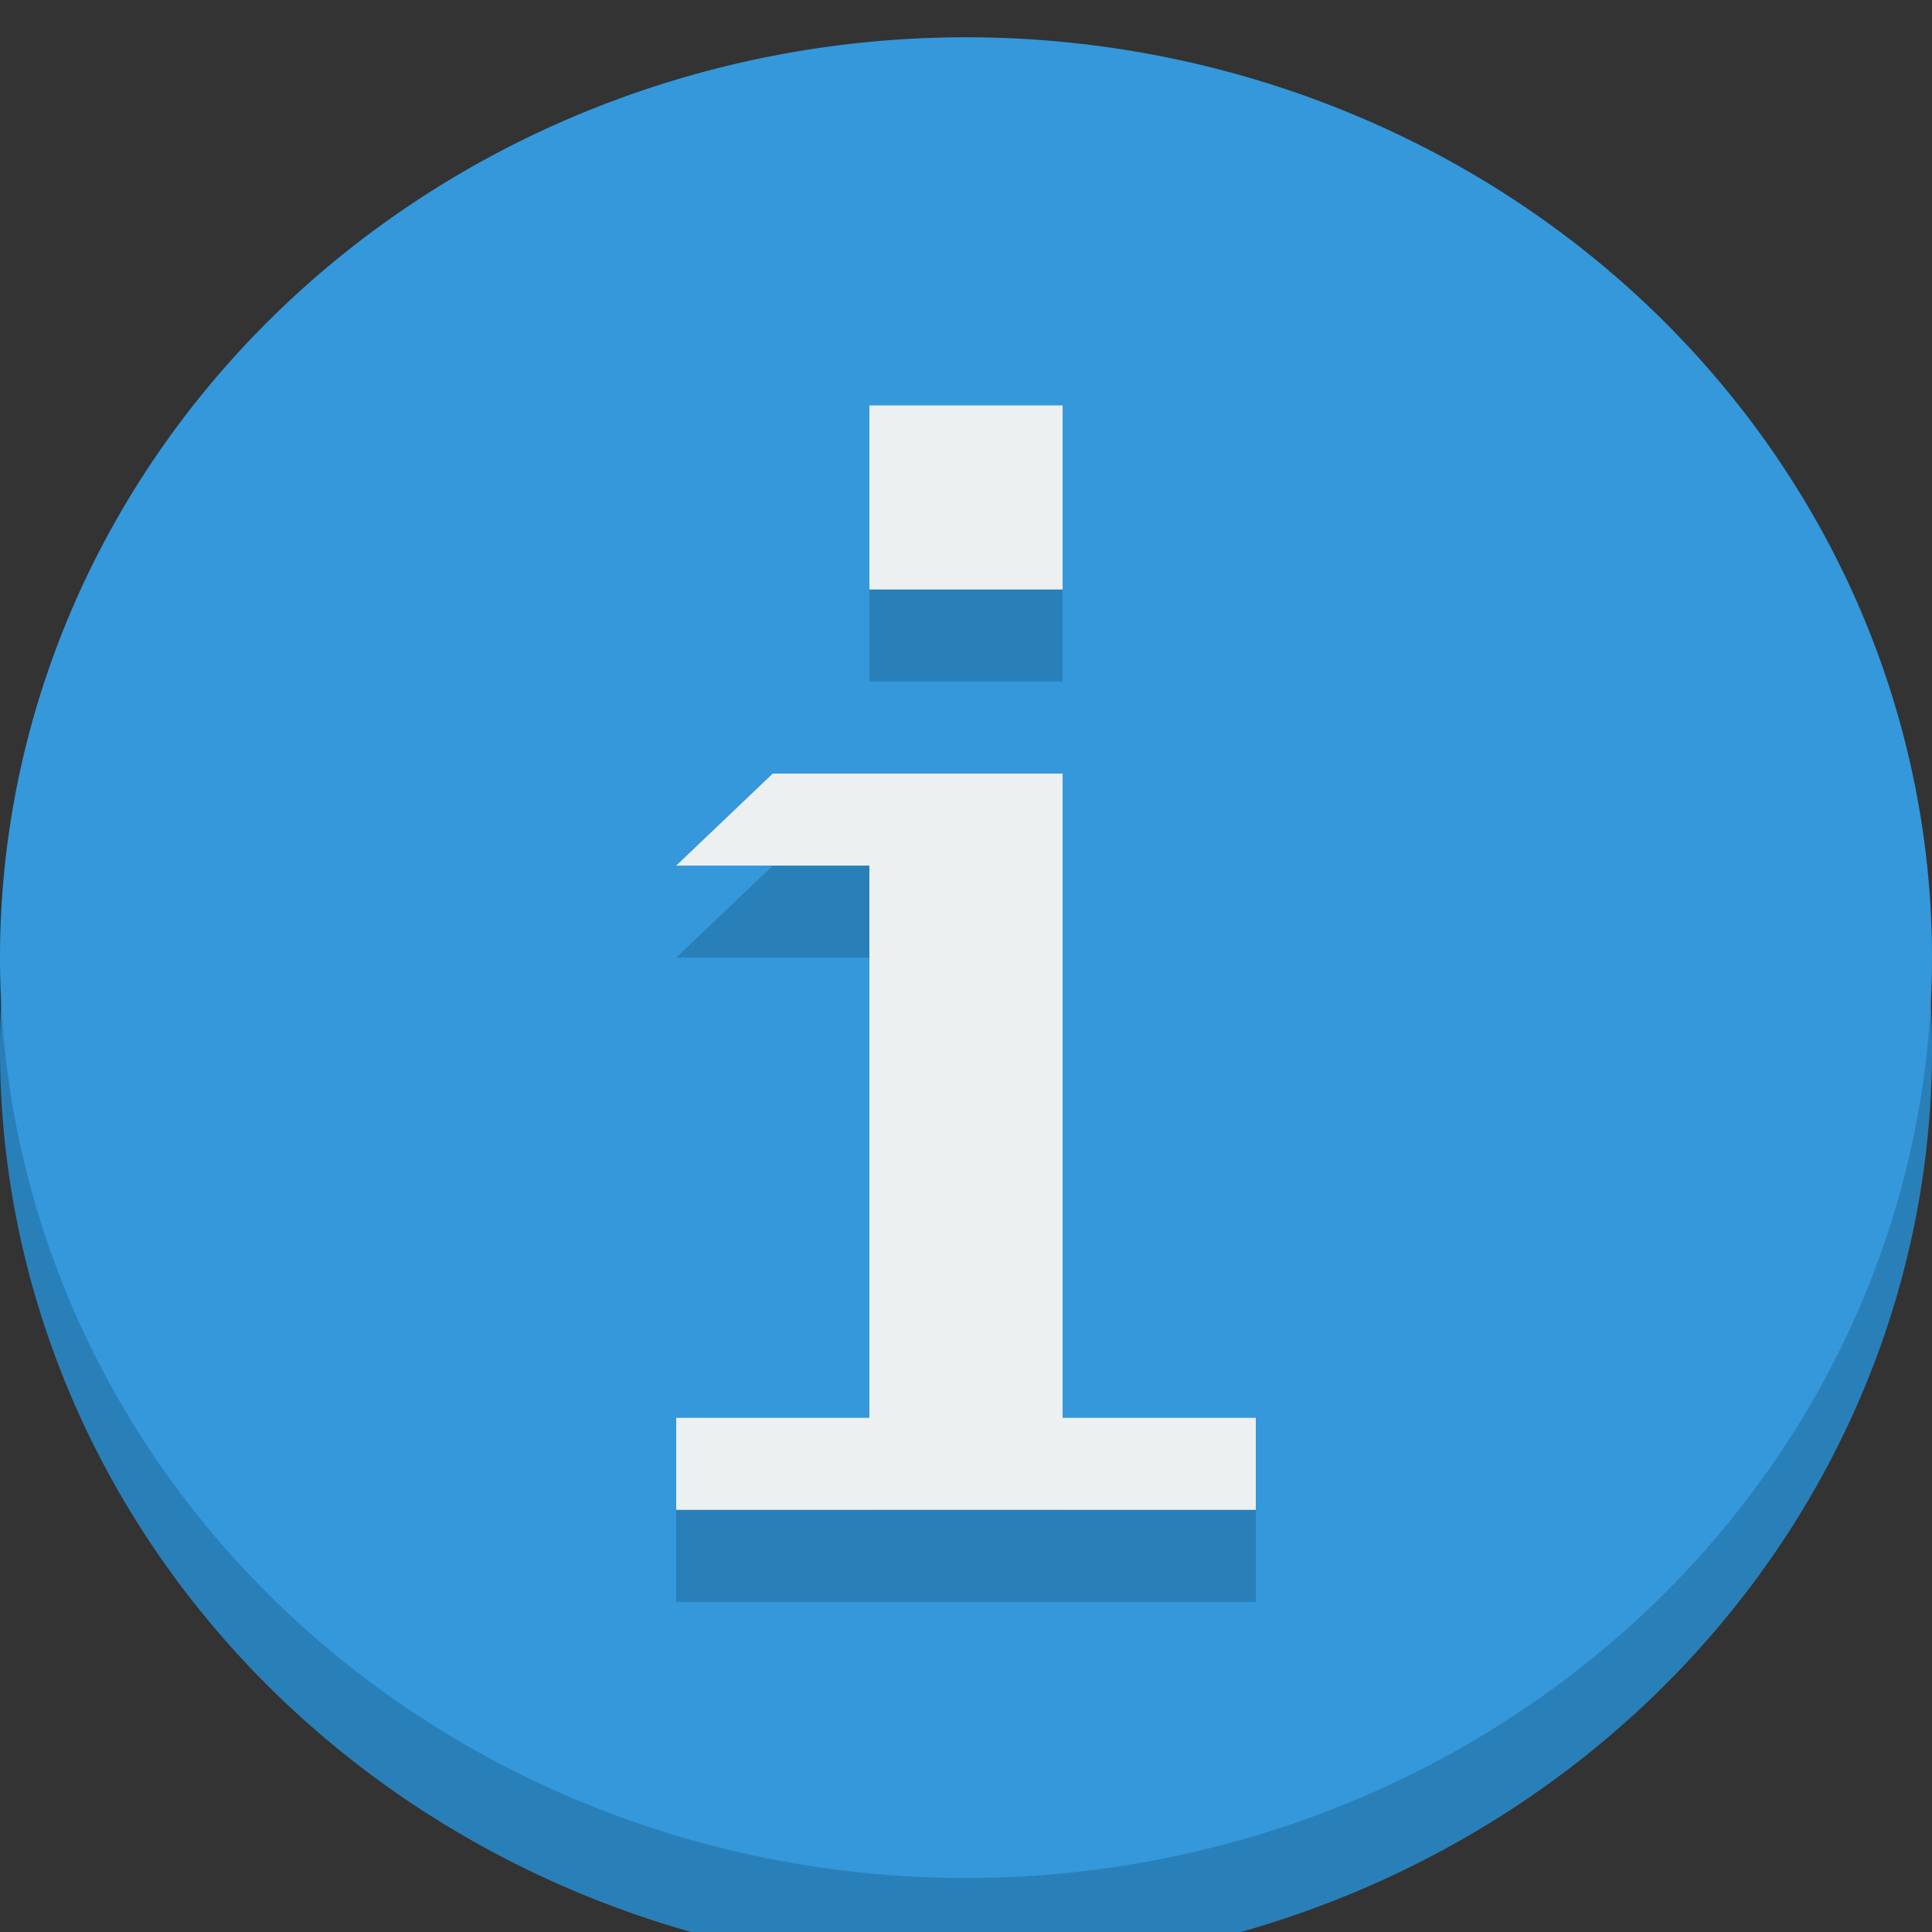<?xml version="1.0" encoding="UTF-8" standalone="no"?>
<!-- Created with Inkscape (http://www.inkscape.org/) -->

<svg
   width="48"
   height="48"
   viewBox="0 0 12.7 12.7"
   version="1.1"
   id="svg5"
   inkscape:export-filename="jobber-status-info.png"
   inkscape:export-xdpi="96"
   inkscape:export-ydpi="96"
   inkscape:version="1.1.1 (3bf5ae0d25, 2021-09-20)"
   sodipodi:docname="jobber-status-info.svg"
   xmlns:inkscape="http://www.inkscape.org/namespaces/inkscape"
   xmlns:sodipodi="http://sodipodi.sourceforge.net/DTD/sodipodi-0.dtd"
   xmlns="http://www.w3.org/2000/svg"
   xmlns:svg="http://www.w3.org/2000/svg">
  <rect x="0" y="0" width="12.7" height="12.7" fill="#333333" stroke="none"/>
  <sodipodi:namedview
     id="namedview7"
     pagecolor="#ffffff"
     bordercolor="#666666"
     borderopacity="1.0"
     inkscape:pageshadow="2"
     inkscape:pageopacity="0.0"
     inkscape:pagecheckerboard="0"
     inkscape:document-units="mm"
     showgrid="false"
     units="px"
     inkscape:zoom="15.651904"
     inkscape:cx="4.7917493"
     inkscape:cy="15.269708"
     inkscape:window-width="3840"
     inkscape:window-height="2080"
     inkscape:window-x="2869"
     inkscape:window-y="35"
     inkscape:window-maximized="1"
     inkscape:current-layer="layer1"
     height="20px" />
  <defs
     id="defs2" />
  <g
     inkscape:label="Layer 1"
     inkscape:groupmode="layer"
     id="layer1">
    <g
       transform="matrix(0.635,0,0,0.605,-1.27,-623.147)"
       id="g850">
      <path
         d="M 22,12 A 10,10 0 1 1 2,12 10,10 0 1 1 22,12 Z"
         fill="#2980b9"
         transform="translate(0,1029.4)"
         id="path842" />
      <path
         d="M 22,12 A 10,10 0 1 1 2,12 10,10 0 1 1 22,12 Z"
         fill="#3498db"
         transform="translate(0,1028.4)"
         id="path844" />
      <path
         d="m 11,1035.4 v 2 h 2 v -2 z m -1,4 -1,1 h 2 v 6 H 9 v 1 h 1 4 1 v -1 h -2 v -7 z"
         fill="#2980b9"
         id="path846" />
      <path
         d="m 11,6 v 2 h 2 V 6 Z m -1,4 -1,1 h 2 v 6 H 9 v 1 h 1 4 1 v -1 h -2 v -7 z"
         fill="#ecf0f1"
         transform="translate(0,1028.4)"
         id="path848" />
    </g>
  </g>
</svg>
